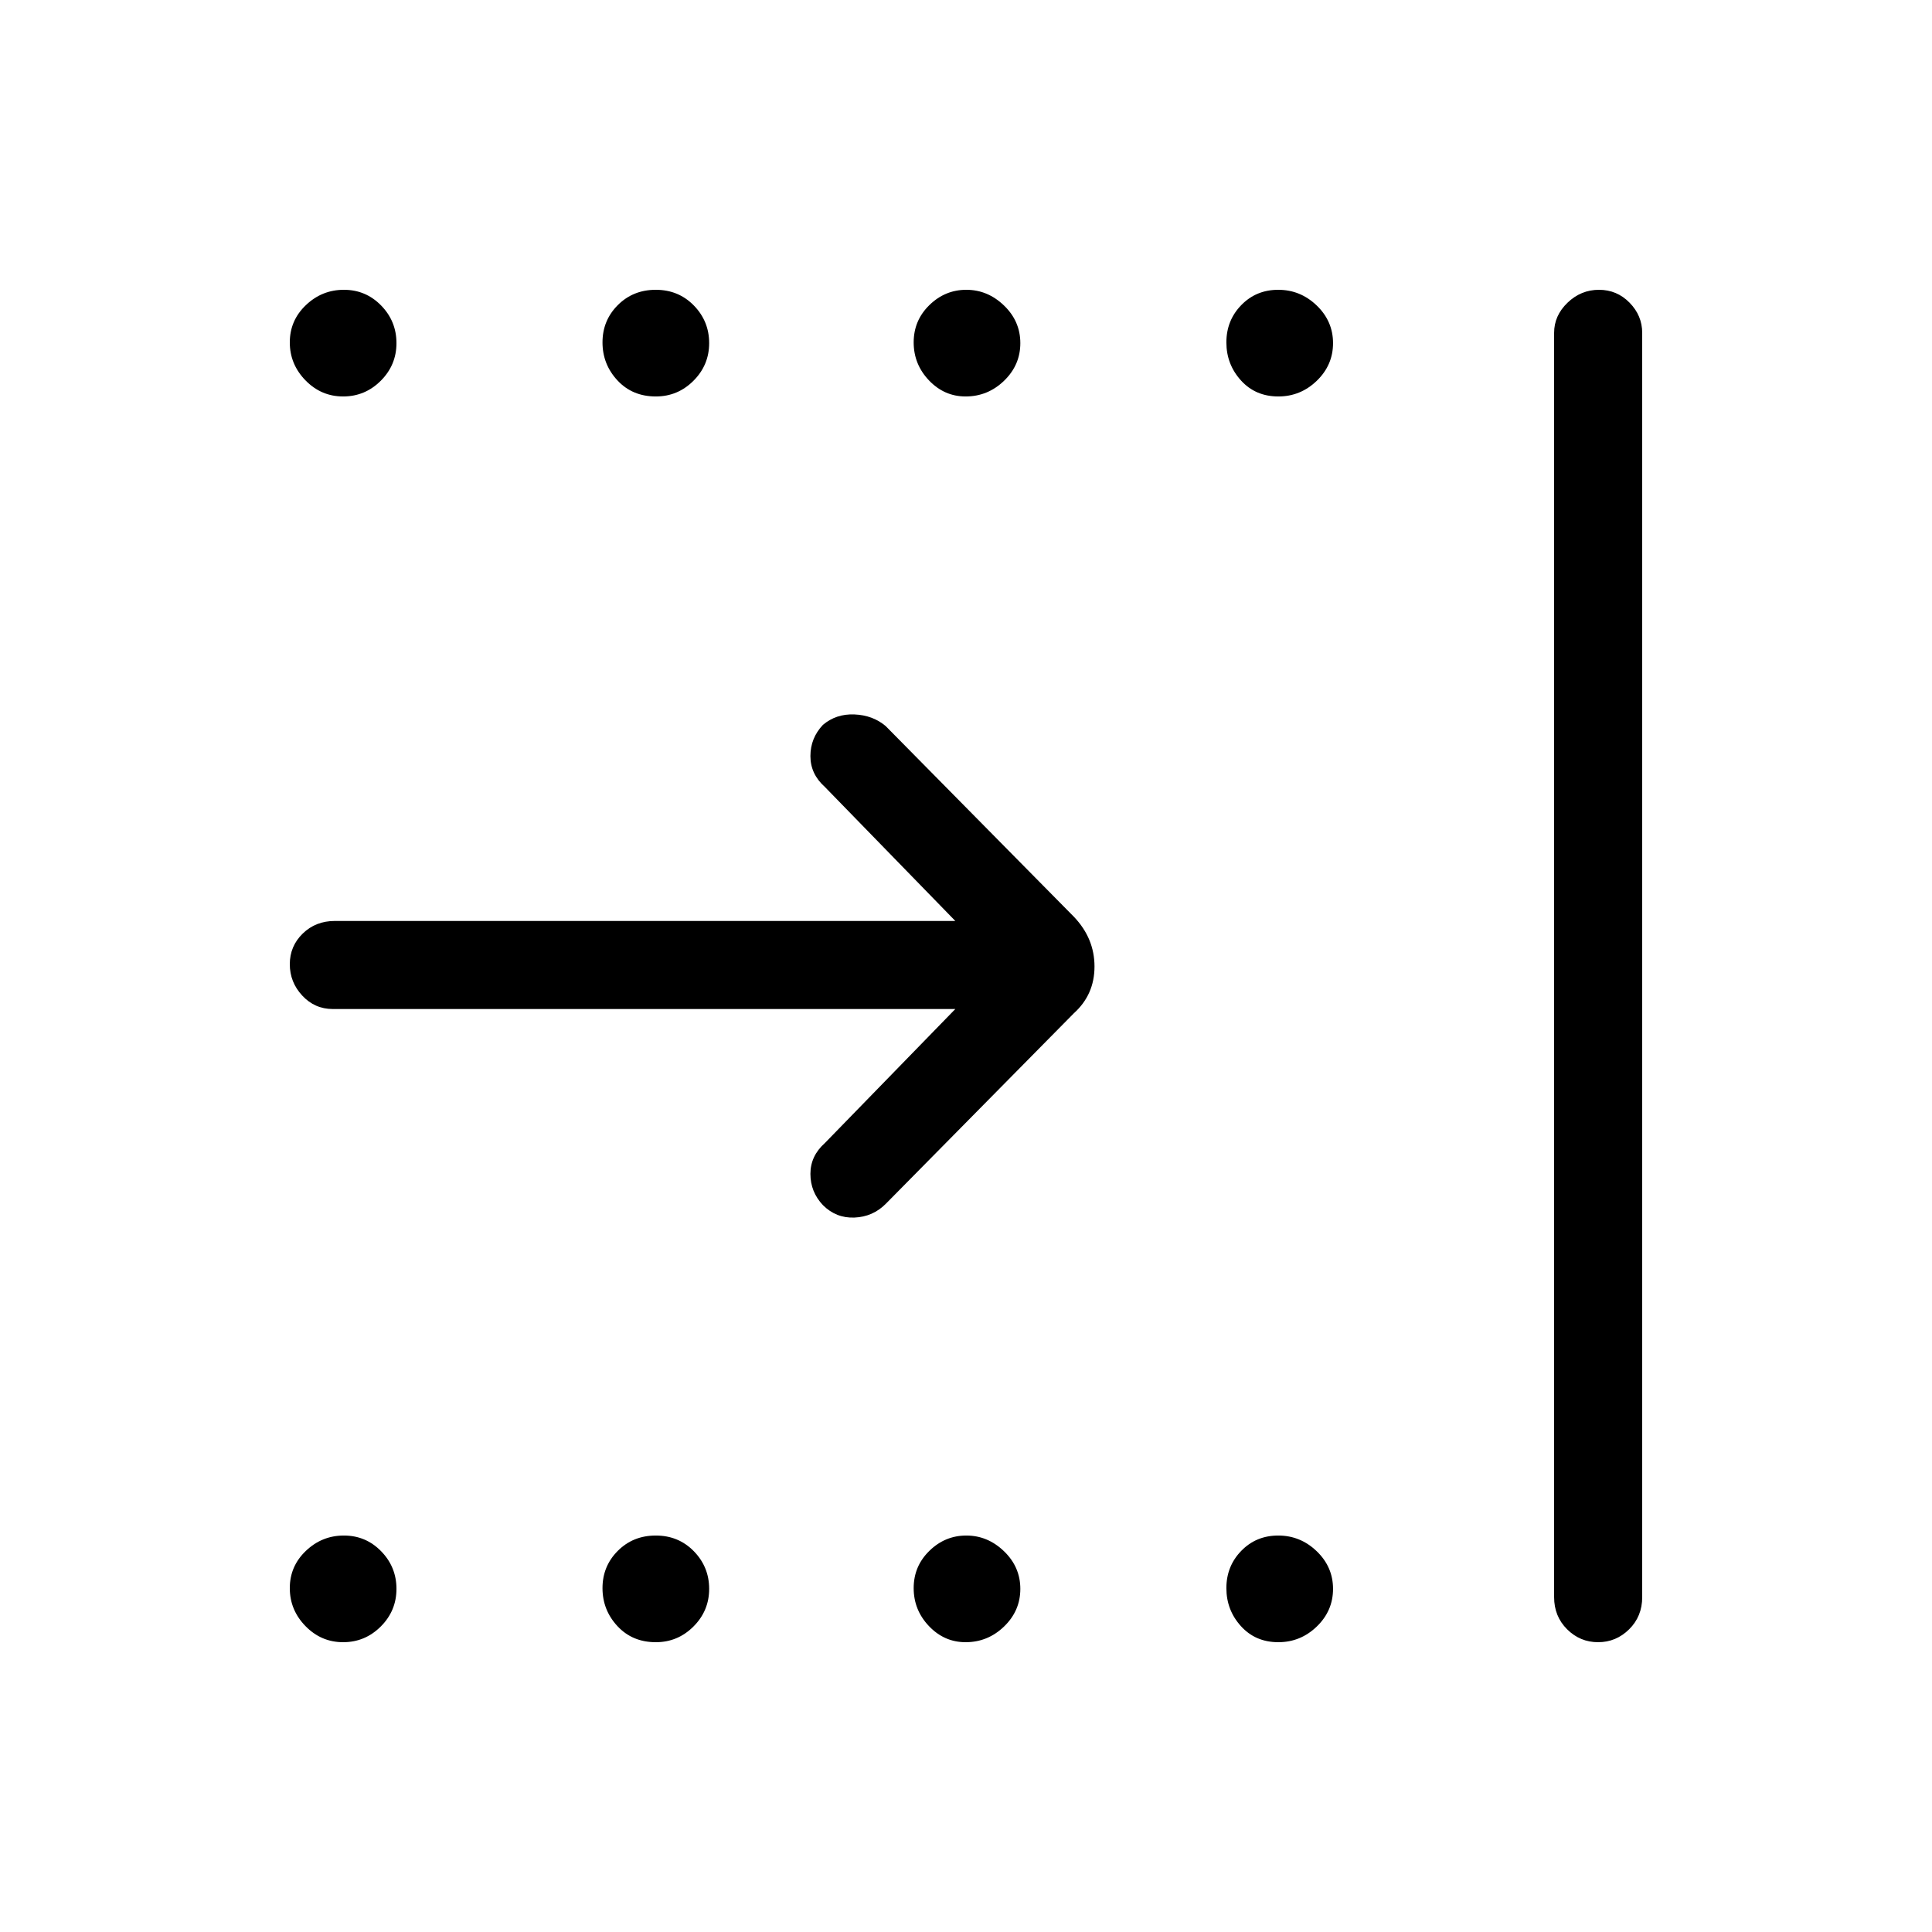 <svg xmlns="http://www.w3.org/2000/svg" height="48" viewBox="0 -960 960 960" width="48"><path d="M170.5-763q-10.9 0-18.7-7.99-7.8-7.99-7.8-18.88 0-10.9 7.99-18.51 7.99-7.62 18.88-7.62 10.9 0 18.51 7.8 7.62 7.81 7.62 18.7 0 10.9-7.8 18.7-7.81 7.8-18.7 7.8Zm155.39 0q-11.68 0-19.09-7.99-7.42-7.99-7.42-18.88 0-10.9 7.59-18.51 7.6-7.62 18.89-7.62 11.29 0 18.91 7.8 7.61 7.81 7.61 18.7 0 10.9-7.8 18.7-7.8 7.8-18.69 7.8Zm153.92 0q-10.6 0-18.21-7.99-7.6-7.99-7.6-18.88 0-10.9 7.79-18.51 7.78-7.62 18.38-7.62 10.6 0 18.71 7.8 8.12 7.81 8.12 18.7 0 10.9-8.08 18.7-8.08 7.8-19.11 7.8Zm155.4 0q-11.39 0-18.61-7.99-7.22-7.99-7.22-18.88 0-10.9 7.39-18.51 7.39-7.62 18.39-7.62 10.99 0 19.11 7.8 8.11 7.81 8.11 18.7 0 10.9-8.07 18.7-8.08 7.8-19.1 7.8ZM170.5-144q-10.9 0-18.7-7.99-7.8-7.99-7.8-18.88 0-10.9 7.99-18.51 7.99-7.62 18.88-7.62 10.9 0 18.51 7.8 7.62 7.81 7.62 18.7 0 10.9-7.8 18.7-7.81 7.8-18.7 7.8Zm155.39 0q-11.68 0-19.09-7.99-7.42-7.99-7.42-18.88 0-10.9 7.59-18.51 7.6-7.62 18.89-7.62 11.29 0 18.91 7.8 7.61 7.81 7.61 18.7 0 10.9-7.8 18.7-7.8 7.8-18.69 7.8Zm153.92 0q-10.6 0-18.21-7.99-7.6-7.99-7.6-18.88 0-10.9 7.79-18.51 7.78-7.62 18.38-7.62 10.6 0 18.71 7.8 8.12 7.81 8.12 18.7 0 10.9-8.08 18.7-8.08 7.8-19.11 7.8Zm155.4 0q-11.39 0-18.61-7.99-7.22-7.99-7.22-18.88 0-10.9 7.39-18.51 7.39-7.62 18.39-7.62 10.99 0 19.11 7.8 8.11 7.81 8.11 18.7 0 10.9-8.07 18.7-8.08 7.8-19.1 7.8Zm137.02-22.38v-628.24q0-8.56 6.67-14.97t15.62-6.41q8.94 0 15.21 6.41 6.27 6.41 6.27 14.97v628.24q0 9.53-6.48 15.96-6.49 6.42-15.44 6.42-8.94 0-15.4-6.42-6.45-6.43-6.45-15.96ZM165.38-458.62q-8.98 0-15.18-6.66-6.2-6.67-6.2-15.62t6.42-15.22q6.43-6.26 15.96-6.26h308.31L409.85-569q-7.16-6.38-7.16-15.3 0-8.92 6.19-15.5 6.58-5.58 15.7-5.2 9.11.38 15.5 5.77l93.54 94.77q10.23 10.73 10.23 24.71t-10.23 23.21l-93.54 94.77q-6.39 6.39-15.5 6.77-9.12.38-15.7-6.2-6.19-6.58-6.19-15.5t7.16-15.3l64.84-66.62H165.38Z"/></svg>